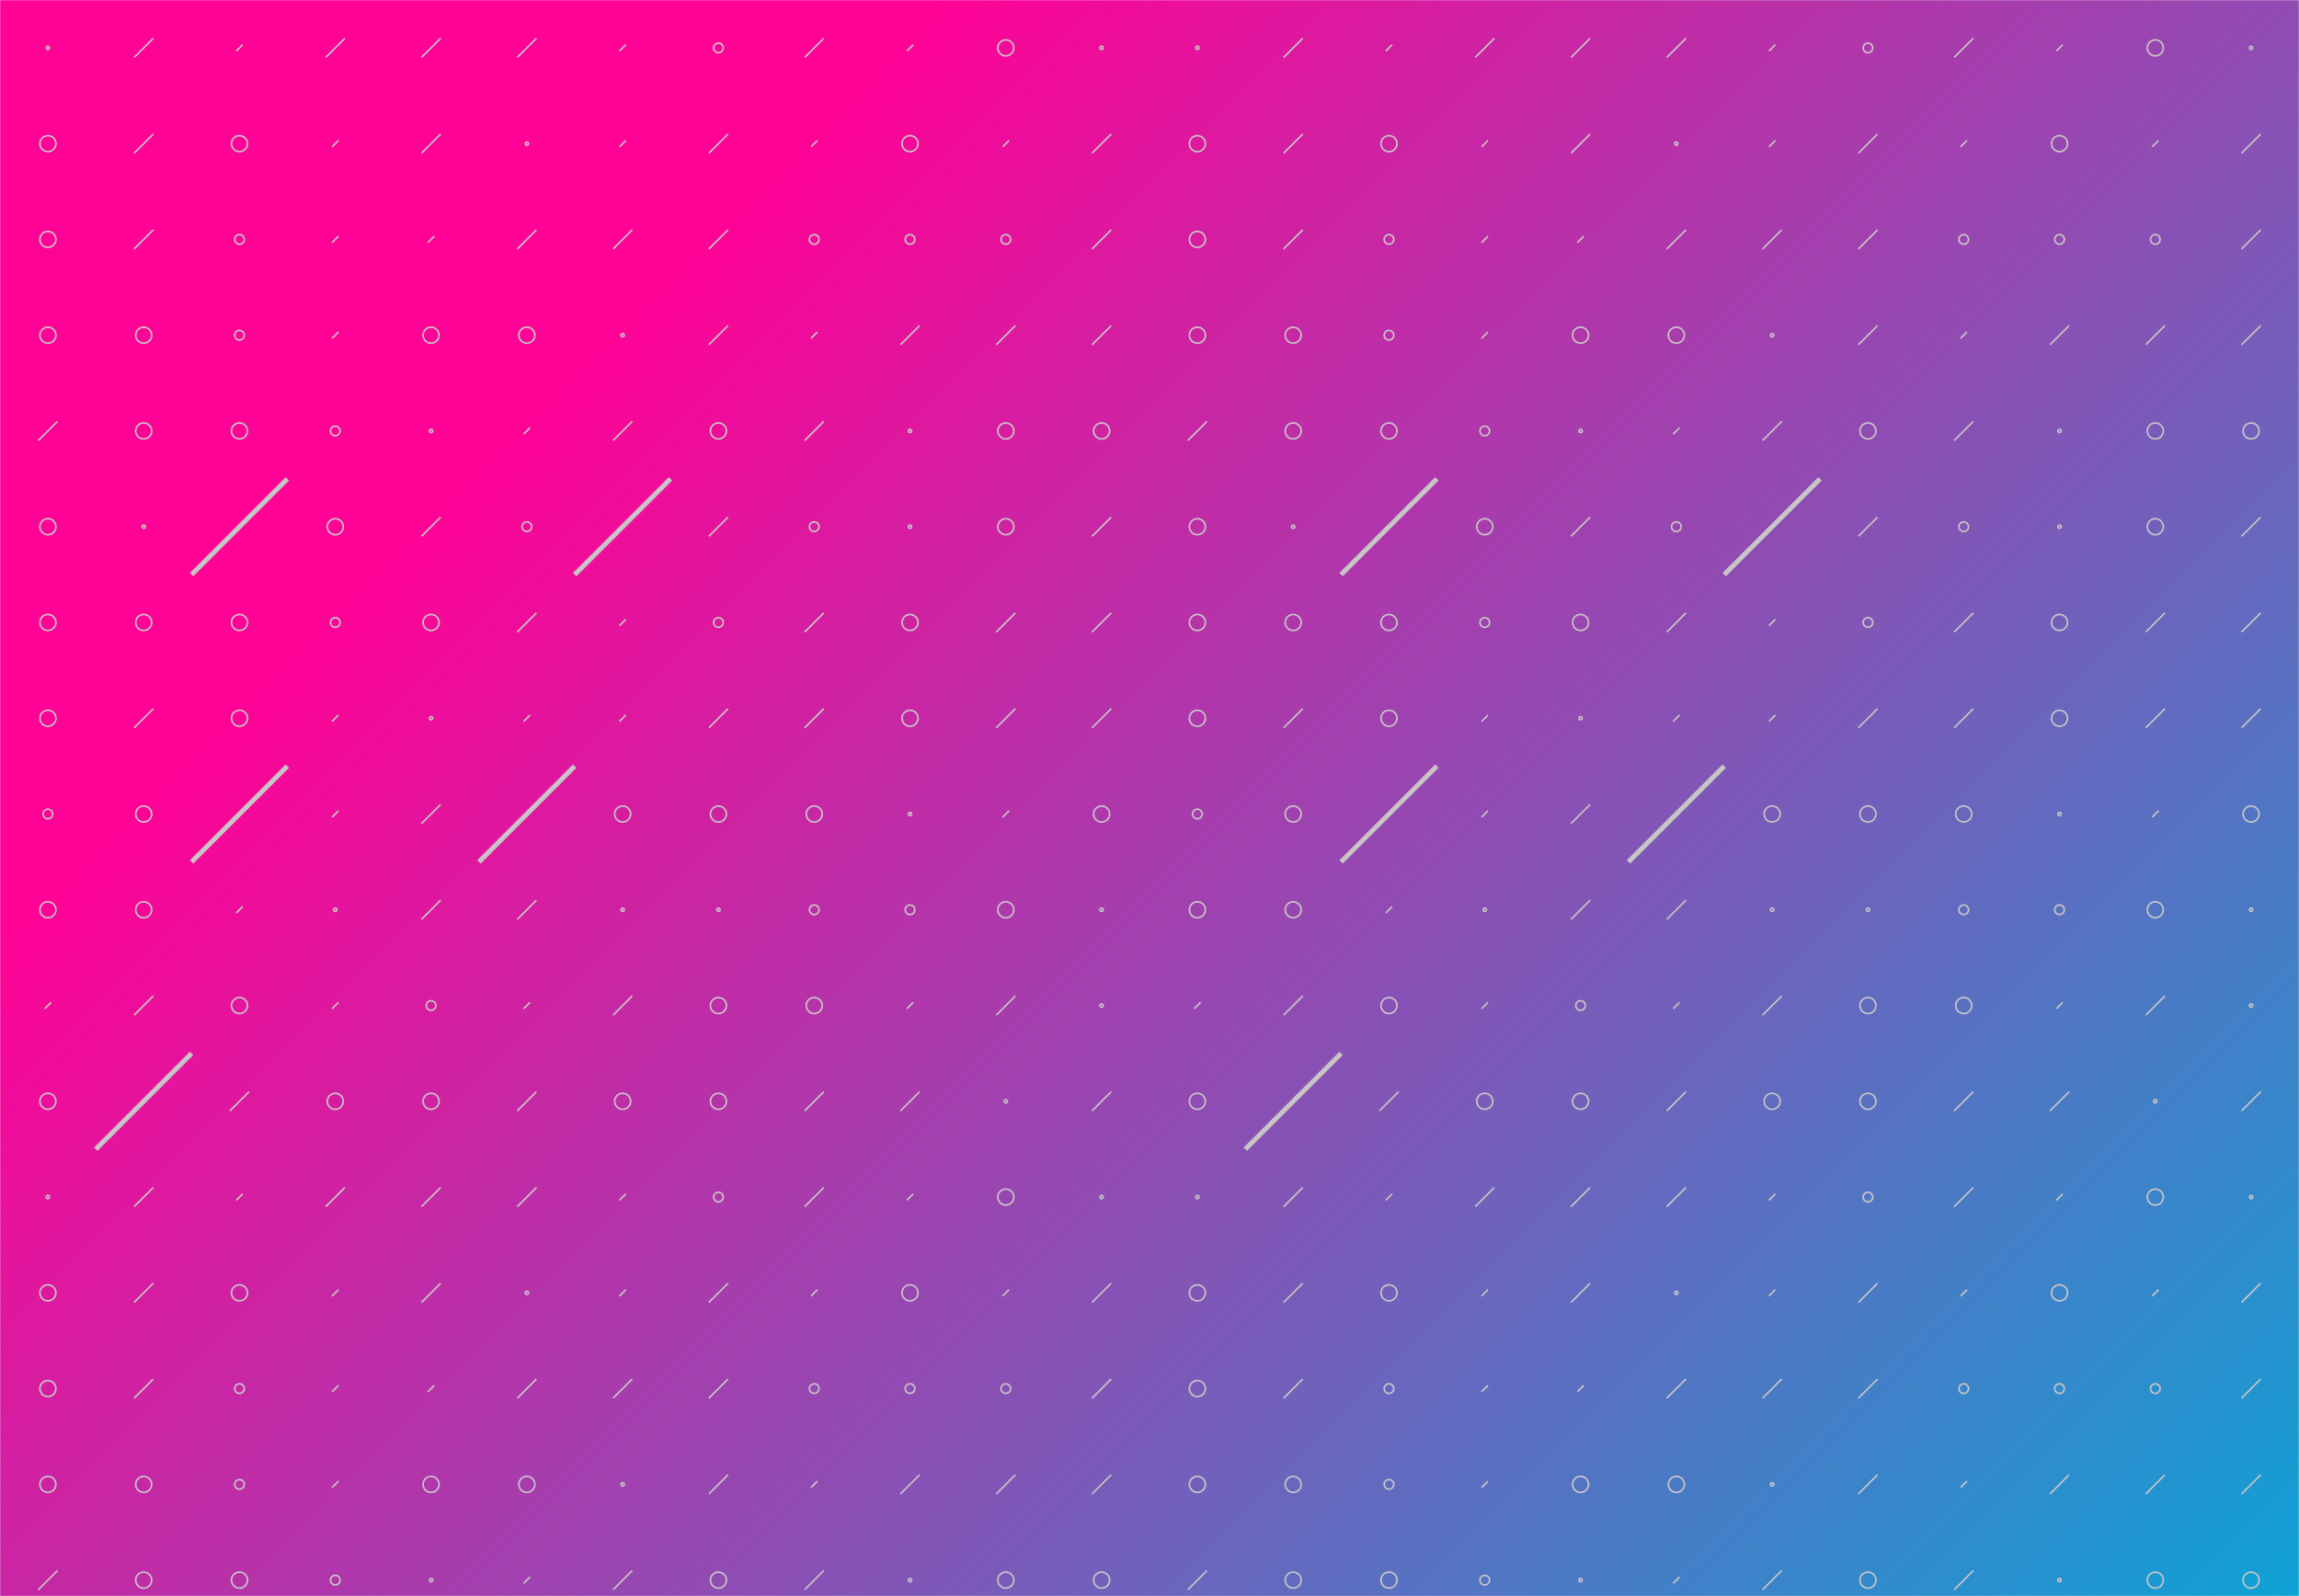 <svg xmlns="http://www.w3.org/2000/svg" version="1.1" xmlns:xlink="http://www.w3.org/1999/xlink" xmlns:svgjs="http://svgjs.com/svgjs" width="1440" height="1000" preserveAspectRatio="none" viewBox="0 0 1440 1000"><g mask="url(&quot;#SvgjsMask4162&quot;)" fill="none"><rect width="1440" height="1000" x="0" y="0" fill="url(#SvgjsLinearGradient4163)"></rect><use xlink:href="#SvgjsSymbol4170" x="0" y="0"></use><use xlink:href="#SvgjsSymbol4170" x="0" y="720"></use><use xlink:href="#SvgjsSymbol4170" x="720" y="0"></use><use xlink:href="#SvgjsSymbol4170" x="720" y="720"></use></g><defs><mask id="SvgjsMask4162"><rect width="1440" height="1000" fill="#ffffff"></rect></mask><linearGradient x1="7.64%" y1="-11%" x2="92.36%" y2="111%" gradientUnits="userSpaceOnUse" id="SvgjsLinearGradient4163"><stop stop-color="rgba(255, 2, 150, 1)" offset="0.24"></stop><stop stop-color="rgba(14, 162, 213, 1)" offset="1"></stop></linearGradient><path d="M-1 0 a1 1 0 1 0 2 0 a1 1 0 1 0 -2 0z" id="SvgjsPath4164"></path><path d="M-3 0 a3 3 0 1 0 6 0 a3 3 0 1 0 -6 0z" id="SvgjsPath4167"></path><path d="M-5 0 a5 5 0 1 0 10 0 a5 5 0 1 0 -10 0z" id="SvgjsPath4165"></path><path d="M2 -2 L-2 2z" id="SvgjsPath4168"></path><path d="M6 -6 L-6 6z" id="SvgjsPath4166"></path><path d="M30 -30 L-30 30z" id="SvgjsPath4169"></path></defs><symbol id="SvgjsSymbol4170"><use xlink:href="#SvgjsPath4164" x="30" y="30" stroke="rgba(200, 197, 197, 1)"></use><use xlink:href="#SvgjsPath4165" x="30" y="90" stroke="rgba(200, 197, 197, 1)"></use><use xlink:href="#SvgjsPath4165" x="30" y="150" stroke="rgba(200, 197, 197, 1)"></use><use xlink:href="#SvgjsPath4165" x="30" y="210" stroke="rgba(200, 197, 197, 1)"></use><use xlink:href="#SvgjsPath4166" x="30" y="270" stroke="rgba(200, 197, 197, 1)"></use><use xlink:href="#SvgjsPath4165" x="30" y="330" stroke="rgba(200, 197, 197, 1)"></use><use xlink:href="#SvgjsPath4165" x="30" y="390" stroke="rgba(200, 197, 197, 1)"></use><use xlink:href="#SvgjsPath4165" x="30" y="450" stroke="rgba(200, 197, 197, 1)"></use><use xlink:href="#SvgjsPath4167" x="30" y="510" stroke="rgba(200, 197, 197, 1)"></use><use xlink:href="#SvgjsPath4165" x="30" y="570" stroke="rgba(200, 197, 197, 1)"></use><use xlink:href="#SvgjsPath4168" x="30" y="630" stroke="rgba(200, 197, 197, 1)"></use><use xlink:href="#SvgjsPath4165" x="30" y="690" stroke="rgba(200, 197, 197, 1)"></use><use xlink:href="#SvgjsPath4166" x="90" y="30" stroke="rgba(200, 197, 197, 1)"></use><use xlink:href="#SvgjsPath4166" x="90" y="90" stroke="rgba(200, 197, 197, 1)"></use><use xlink:href="#SvgjsPath4166" x="90" y="150" stroke="rgba(200, 197, 197, 1)"></use><use xlink:href="#SvgjsPath4165" x="90" y="210" stroke="rgba(200, 197, 197, 1)"></use><use xlink:href="#SvgjsPath4165" x="90" y="270" stroke="rgba(200, 197, 197, 1)"></use><use xlink:href="#SvgjsPath4164" x="90" y="330" stroke="rgba(200, 197, 197, 1)"></use><use xlink:href="#SvgjsPath4165" x="90" y="390" stroke="rgba(200, 197, 197, 1)"></use><use xlink:href="#SvgjsPath4166" x="90" y="450" stroke="rgba(200, 197, 197, 1)"></use><use xlink:href="#SvgjsPath4165" x="90" y="510" stroke="rgba(200, 197, 197, 1)"></use><use xlink:href="#SvgjsPath4165" x="90" y="570" stroke="rgba(200, 197, 197, 1)"></use><use xlink:href="#SvgjsPath4166" x="90" y="630" stroke="rgba(200, 197, 197, 1)"></use><use xlink:href="#SvgjsPath4169" x="90" y="690" stroke="rgba(200, 197, 197, 1)" stroke-width="3"></use><use xlink:href="#SvgjsPath4168" x="150" y="30" stroke="rgba(200, 197, 197, 1)"></use><use xlink:href="#SvgjsPath4165" x="150" y="90" stroke="rgba(200, 197, 197, 1)"></use><use xlink:href="#SvgjsPath4167" x="150" y="150" stroke="rgba(200, 197, 197, 1)"></use><use xlink:href="#SvgjsPath4167" x="150" y="210" stroke="rgba(200, 197, 197, 1)"></use><use xlink:href="#SvgjsPath4165" x="150" y="270" stroke="rgba(200, 197, 197, 1)"></use><use xlink:href="#SvgjsPath4169" x="150" y="330" stroke="rgba(200, 197, 197, 1)" stroke-width="3"></use><use xlink:href="#SvgjsPath4165" x="150" y="390" stroke="rgba(200, 197, 197, 1)"></use><use xlink:href="#SvgjsPath4165" x="150" y="450" stroke="rgba(200, 197, 197, 1)"></use><use xlink:href="#SvgjsPath4169" x="150" y="510" stroke="rgba(200, 197, 197, 1)" stroke-width="3"></use><use xlink:href="#SvgjsPath4168" x="150" y="570" stroke="rgba(200, 197, 197, 1)"></use><use xlink:href="#SvgjsPath4165" x="150" y="630" stroke="rgba(200, 197, 197, 1)"></use><use xlink:href="#SvgjsPath4166" x="150" y="690" stroke="rgba(200, 197, 197, 1)"></use><use xlink:href="#SvgjsPath4166" x="210" y="30" stroke="rgba(200, 197, 197, 1)"></use><use xlink:href="#SvgjsPath4168" x="210" y="90" stroke="rgba(200, 197, 197, 1)"></use><use xlink:href="#SvgjsPath4168" x="210" y="150" stroke="rgba(200, 197, 197, 1)"></use><use xlink:href="#SvgjsPath4168" x="210" y="210" stroke="rgba(200, 197, 197, 1)"></use><use xlink:href="#SvgjsPath4167" x="210" y="270" stroke="rgba(200, 197, 197, 1)"></use><use xlink:href="#SvgjsPath4165" x="210" y="330" stroke="rgba(200, 197, 197, 1)"></use><use xlink:href="#SvgjsPath4167" x="210" y="390" stroke="rgba(200, 197, 197, 1)"></use><use xlink:href="#SvgjsPath4168" x="210" y="450" stroke="rgba(200, 197, 197, 1)"></use><use xlink:href="#SvgjsPath4168" x="210" y="510" stroke="rgba(200, 197, 197, 1)"></use><use xlink:href="#SvgjsPath4164" x="210" y="570" stroke="rgba(200, 197, 197, 1)"></use><use xlink:href="#SvgjsPath4168" x="210" y="630" stroke="rgba(200, 197, 197, 1)"></use><use xlink:href="#SvgjsPath4165" x="210" y="690" stroke="rgba(200, 197, 197, 1)"></use><use xlink:href="#SvgjsPath4166" x="270" y="30" stroke="rgba(200, 197, 197, 1)"></use><use xlink:href="#SvgjsPath4166" x="270" y="90" stroke="rgba(200, 197, 197, 1)"></use><use xlink:href="#SvgjsPath4168" x="270" y="150" stroke="rgba(200, 197, 197, 1)"></use><use xlink:href="#SvgjsPath4165" x="270" y="210" stroke="rgba(200, 197, 197, 1)"></use><use xlink:href="#SvgjsPath4164" x="270" y="270" stroke="rgba(200, 197, 197, 1)"></use><use xlink:href="#SvgjsPath4166" x="270" y="330" stroke="rgba(200, 197, 197, 1)"></use><use xlink:href="#SvgjsPath4165" x="270" y="390" stroke="rgba(200, 197, 197, 1)"></use><use xlink:href="#SvgjsPath4164" x="270" y="450" stroke="rgba(200, 197, 197, 1)"></use><use xlink:href="#SvgjsPath4166" x="270" y="510" stroke="rgba(200, 197, 197, 1)"></use><use xlink:href="#SvgjsPath4166" x="270" y="570" stroke="rgba(200, 197, 197, 1)"></use><use xlink:href="#SvgjsPath4167" x="270" y="630" stroke="rgba(200, 197, 197, 1)"></use><use xlink:href="#SvgjsPath4165" x="270" y="690" stroke="rgba(200, 197, 197, 1)"></use><use xlink:href="#SvgjsPath4166" x="330" y="30" stroke="rgba(200, 197, 197, 1)"></use><use xlink:href="#SvgjsPath4164" x="330" y="90" stroke="rgba(200, 197, 197, 1)"></use><use xlink:href="#SvgjsPath4166" x="330" y="150" stroke="rgba(200, 197, 197, 1)"></use><use xlink:href="#SvgjsPath4165" x="330" y="210" stroke="rgba(200, 197, 197, 1)"></use><use xlink:href="#SvgjsPath4168" x="330" y="270" stroke="rgba(200, 197, 197, 1)"></use><use xlink:href="#SvgjsPath4167" x="330" y="330" stroke="rgba(200, 197, 197, 1)"></use><use xlink:href="#SvgjsPath4166" x="330" y="390" stroke="rgba(200, 197, 197, 1)"></use><use xlink:href="#SvgjsPath4168" x="330" y="450" stroke="rgba(200, 197, 197, 1)"></use><use xlink:href="#SvgjsPath4169" x="330" y="510" stroke="rgba(200, 197, 197, 1)" stroke-width="3"></use><use xlink:href="#SvgjsPath4166" x="330" y="570" stroke="rgba(200, 197, 197, 1)"></use><use xlink:href="#SvgjsPath4168" x="330" y="630" stroke="rgba(200, 197, 197, 1)"></use><use xlink:href="#SvgjsPath4166" x="330" y="690" stroke="rgba(200, 197, 197, 1)"></use><use xlink:href="#SvgjsPath4168" x="390" y="30" stroke="rgba(200, 197, 197, 1)"></use><use xlink:href="#SvgjsPath4168" x="390" y="90" stroke="rgba(200, 197, 197, 1)"></use><use xlink:href="#SvgjsPath4166" x="390" y="150" stroke="rgba(200, 197, 197, 1)"></use><use xlink:href="#SvgjsPath4164" x="390" y="210" stroke="rgba(200, 197, 197, 1)"></use><use xlink:href="#SvgjsPath4166" x="390" y="270" stroke="rgba(200, 197, 197, 1)"></use><use xlink:href="#SvgjsPath4169" x="390" y="330" stroke="rgba(200, 197, 197, 1)" stroke-width="3"></use><use xlink:href="#SvgjsPath4168" x="390" y="390" stroke="rgba(200, 197, 197, 1)"></use><use xlink:href="#SvgjsPath4168" x="390" y="450" stroke="rgba(200, 197, 197, 1)"></use><use xlink:href="#SvgjsPath4165" x="390" y="510" stroke="rgba(200, 197, 197, 1)"></use><use xlink:href="#SvgjsPath4164" x="390" y="570" stroke="rgba(200, 197, 197, 1)"></use><use xlink:href="#SvgjsPath4166" x="390" y="630" stroke="rgba(200, 197, 197, 1)"></use><use xlink:href="#SvgjsPath4165" x="390" y="690" stroke="rgba(200, 197, 197, 1)"></use><use xlink:href="#SvgjsPath4167" x="450" y="30" stroke="rgba(200, 197, 197, 1)"></use><use xlink:href="#SvgjsPath4166" x="450" y="90" stroke="rgba(200, 197, 197, 1)"></use><use xlink:href="#SvgjsPath4166" x="450" y="150" stroke="rgba(200, 197, 197, 1)"></use><use xlink:href="#SvgjsPath4166" x="450" y="210" stroke="rgba(200, 197, 197, 1)"></use><use xlink:href="#SvgjsPath4165" x="450" y="270" stroke="rgba(200, 197, 197, 1)"></use><use xlink:href="#SvgjsPath4166" x="450" y="330" stroke="rgba(200, 197, 197, 1)"></use><use xlink:href="#SvgjsPath4167" x="450" y="390" stroke="rgba(200, 197, 197, 1)"></use><use xlink:href="#SvgjsPath4166" x="450" y="450" stroke="rgba(200, 197, 197, 1)"></use><use xlink:href="#SvgjsPath4165" x="450" y="510" stroke="rgba(200, 197, 197, 1)"></use><use xlink:href="#SvgjsPath4164" x="450" y="570" stroke="rgba(200, 197, 197, 1)"></use><use xlink:href="#SvgjsPath4165" x="450" y="630" stroke="rgba(200, 197, 197, 1)"></use><use xlink:href="#SvgjsPath4165" x="450" y="690" stroke="rgba(200, 197, 197, 1)"></use><use xlink:href="#SvgjsPath4166" x="510" y="30" stroke="rgba(200, 197, 197, 1)"></use><use xlink:href="#SvgjsPath4168" x="510" y="90" stroke="rgba(200, 197, 197, 1)"></use><use xlink:href="#SvgjsPath4167" x="510" y="150" stroke="rgba(200, 197, 197, 1)"></use><use xlink:href="#SvgjsPath4168" x="510" y="210" stroke="rgba(200, 197, 197, 1)"></use><use xlink:href="#SvgjsPath4166" x="510" y="270" stroke="rgba(200, 197, 197, 1)"></use><use xlink:href="#SvgjsPath4167" x="510" y="330" stroke="rgba(200, 197, 197, 1)"></use><use xlink:href="#SvgjsPath4166" x="510" y="390" stroke="rgba(200, 197, 197, 1)"></use><use xlink:href="#SvgjsPath4166" x="510" y="450" stroke="rgba(200, 197, 197, 1)"></use><use xlink:href="#SvgjsPath4165" x="510" y="510" stroke="rgba(200, 197, 197, 1)"></use><use xlink:href="#SvgjsPath4167" x="510" y="570" stroke="rgba(200, 197, 197, 1)"></use><use xlink:href="#SvgjsPath4165" x="510" y="630" stroke="rgba(200, 197, 197, 1)"></use><use xlink:href="#SvgjsPath4166" x="510" y="690" stroke="rgba(200, 197, 197, 1)"></use><use xlink:href="#SvgjsPath4168" x="570" y="30" stroke="rgba(200, 197, 197, 1)"></use><use xlink:href="#SvgjsPath4165" x="570" y="90" stroke="rgba(200, 197, 197, 1)"></use><use xlink:href="#SvgjsPath4167" x="570" y="150" stroke="rgba(200, 197, 197, 1)"></use><use xlink:href="#SvgjsPath4166" x="570" y="210" stroke="rgba(200, 197, 197, 1)"></use><use xlink:href="#SvgjsPath4164" x="570" y="270" stroke="rgba(200, 197, 197, 1)"></use><use xlink:href="#SvgjsPath4164" x="570" y="330" stroke="rgba(200, 197, 197, 1)"></use><use xlink:href="#SvgjsPath4165" x="570" y="390" stroke="rgba(200, 197, 197, 1)"></use><use xlink:href="#SvgjsPath4165" x="570" y="450" stroke="rgba(200, 197, 197, 1)"></use><use xlink:href="#SvgjsPath4164" x="570" y="510" stroke="rgba(200, 197, 197, 1)"></use><use xlink:href="#SvgjsPath4167" x="570" y="570" stroke="rgba(200, 197, 197, 1)"></use><use xlink:href="#SvgjsPath4168" x="570" y="630" stroke="rgba(200, 197, 197, 1)"></use><use xlink:href="#SvgjsPath4166" x="570" y="690" stroke="rgba(200, 197, 197, 1)"></use><use xlink:href="#SvgjsPath4165" x="630" y="30" stroke="rgba(200, 197, 197, 1)"></use><use xlink:href="#SvgjsPath4168" x="630" y="90" stroke="rgba(200, 197, 197, 1)"></use><use xlink:href="#SvgjsPath4167" x="630" y="150" stroke="rgba(200, 197, 197, 1)"></use><use xlink:href="#SvgjsPath4166" x="630" y="210" stroke="rgba(200, 197, 197, 1)"></use><use xlink:href="#SvgjsPath4165" x="630" y="270" stroke="rgba(200, 197, 197, 1)"></use><use xlink:href="#SvgjsPath4165" x="630" y="330" stroke="rgba(200, 197, 197, 1)"></use><use xlink:href="#SvgjsPath4166" x="630" y="390" stroke="rgba(200, 197, 197, 1)"></use><use xlink:href="#SvgjsPath4166" x="630" y="450" stroke="rgba(200, 197, 197, 1)"></use><use xlink:href="#SvgjsPath4168" x="630" y="510" stroke="rgba(200, 197, 197, 1)"></use><use xlink:href="#SvgjsPath4165" x="630" y="570" stroke="rgba(200, 197, 197, 1)"></use><use xlink:href="#SvgjsPath4166" x="630" y="630" stroke="rgba(200, 197, 197, 1)"></use><use xlink:href="#SvgjsPath4164" x="630" y="690" stroke="rgba(200, 197, 197, 1)"></use><use xlink:href="#SvgjsPath4164" x="690" y="30" stroke="rgba(200, 197, 197, 1)"></use><use xlink:href="#SvgjsPath4166" x="690" y="90" stroke="rgba(200, 197, 197, 1)"></use><use xlink:href="#SvgjsPath4166" x="690" y="150" stroke="rgba(200, 197, 197, 1)"></use><use xlink:href="#SvgjsPath4166" x="690" y="210" stroke="rgba(200, 197, 197, 1)"></use><use xlink:href="#SvgjsPath4165" x="690" y="270" stroke="rgba(200, 197, 197, 1)"></use><use xlink:href="#SvgjsPath4166" x="690" y="330" stroke="rgba(200, 197, 197, 1)"></use><use xlink:href="#SvgjsPath4166" x="690" y="390" stroke="rgba(200, 197, 197, 1)"></use><use xlink:href="#SvgjsPath4166" x="690" y="450" stroke="rgba(200, 197, 197, 1)"></use><use xlink:href="#SvgjsPath4165" x="690" y="510" stroke="rgba(200, 197, 197, 1)"></use><use xlink:href="#SvgjsPath4164" x="690" y="570" stroke="rgba(200, 197, 197, 1)"></use><use xlink:href="#SvgjsPath4164" x="690" y="630" stroke="rgba(200, 197, 197, 1)"></use><use xlink:href="#SvgjsPath4166" x="690" y="690" stroke="rgba(200, 197, 197, 1)"></use></symbol></svg>